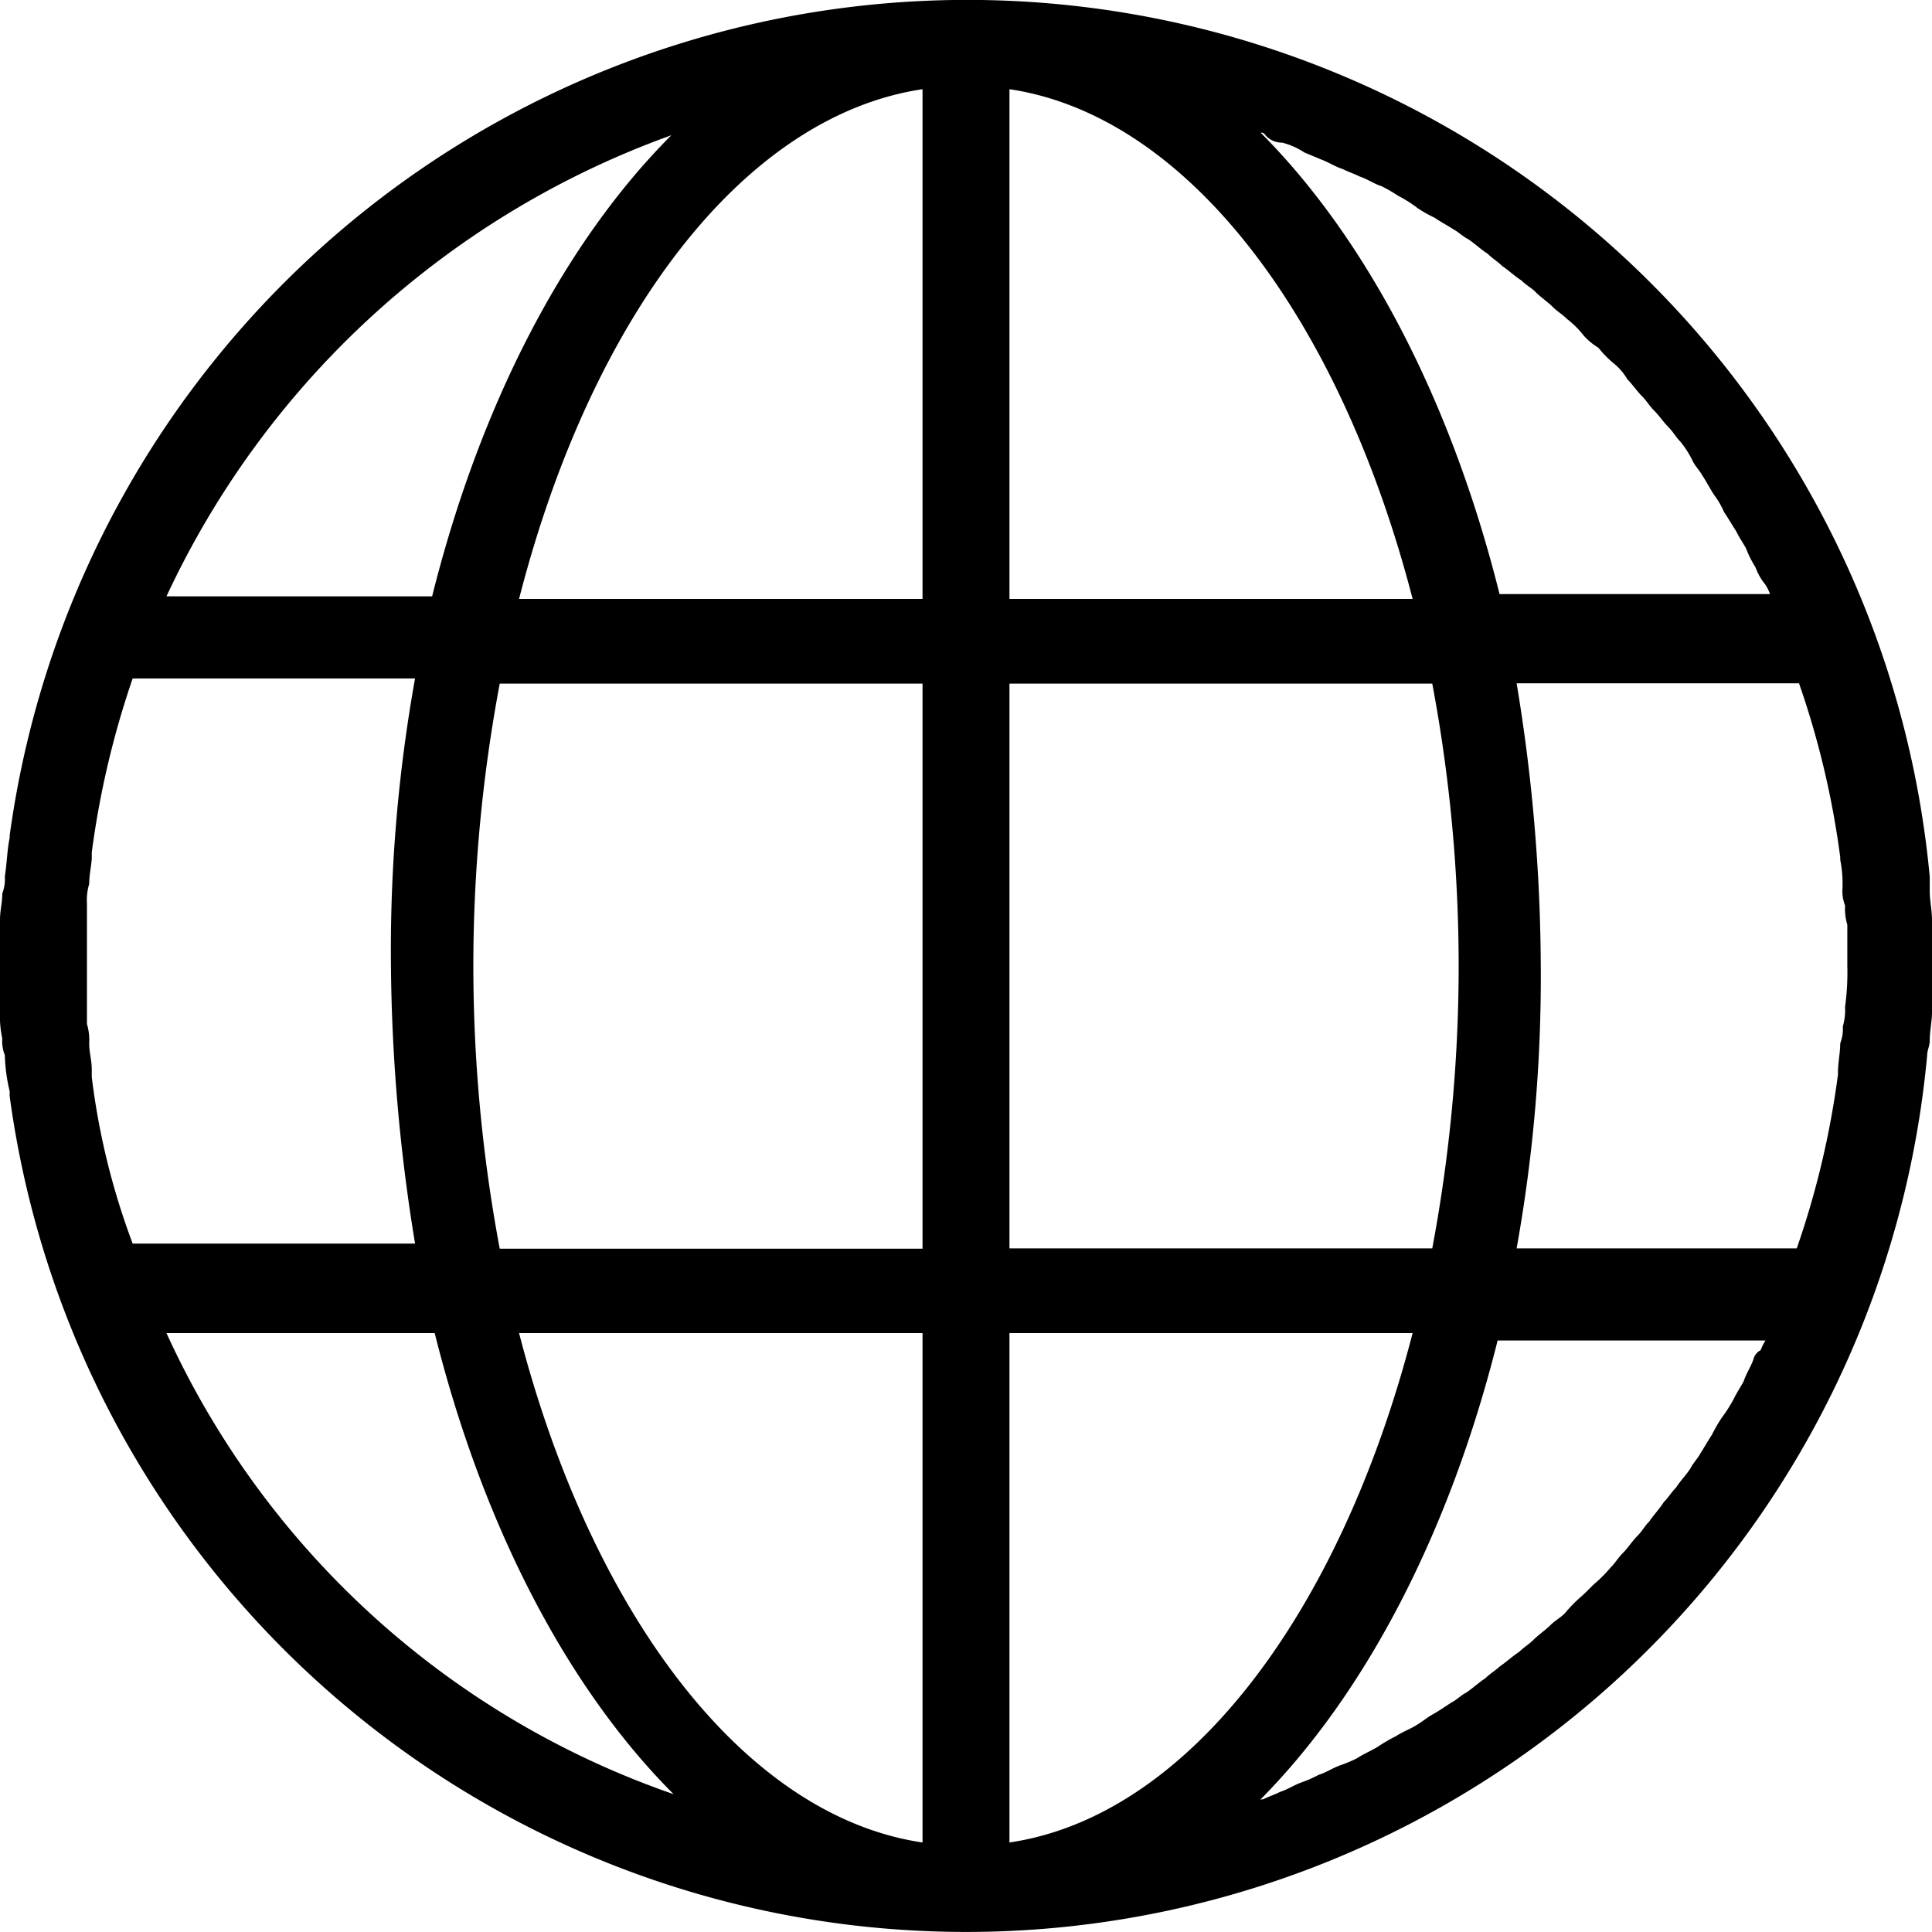 <svg xmlns="http://www.w3.org/2000/svg" width="60" height="60" viewBox="0 0 60 60">
  <path d="M1551.17,3643.4h8.33c1.5,6,4.12,11.02,7.42,14.32A27,27,0,0,1,1551.17,3643.4Zm15.68-37.2c-3.3,3.3-5.93,8.32-7.43,14.32h-8.25A27.6,27.6,0,0,1,1566.85,3606.2Zm36.45,27.07a1.82,1.82,0,0,1-.07.61,1.2,1.2,0,0,1-.08.52c0,0.3-.07.6-0.07,0.9v0.07a27.2,27.2,0,0,1-1.28,5.4h-8.7a47.581,47.581,0,0,0,.75-8.77,54.68,54.68,0,0,0-.75-8.78h8.77a27.12,27.12,0,0,1,1.28,5.4v0.08a3.863,3.863,0,0,1,.07.89,1.225,1.225,0,0,0,.08.53,1.791,1.791,0,0,0,.07.6v1.27A7.789,7.789,0,0,1,1603.3,3633.27Zm-28.65,10.13v15.82c-5.55-.82-10.28-7.12-12.53-15.82h12.53Zm0-38.63v15.83h-12.53C1564.37,3611.82,1569.1,3605.6,1574.65,3604.77Zm2.7,15.83v-15.83c5.55,0.83,10.27,7.13,12.52,15.83h-12.52Zm12.52,22.8c-2.25,8.7-6.97,15-12.52,15.82V3643.4h12.52Zm1.43-11.4a47.475,47.475,0,0,1-.82,8.77h-13.13v-17.54h13.13A47.475,47.475,0,0,1,1591.3,3632Zm-5.48-25.57a2.249,2.249,0,0,1,.68.3c0.15,0.07.37,0.15,0.52,0.22,0.23,0.08.45,0.23,0.68,0.3,0.15,0.08.37,0.15,0.52,0.23,0.23,0.07.45,0.23,0.68,0.3a4.621,4.621,0,0,1,.52.3,3.916,3.916,0,0,1,.6.38,4,4,0,0,0,.53.3c0.22,0.15.37,0.22,0.6,0.37,0.15,0.08.3,0.23,0.45,0.3,0.22,0.15.37,0.3,0.6,0.45,0.15,0.15.3,0.23,0.45,0.38,0.22,0.15.37,0.3,0.6,0.45,0.15,0.15.3,0.22,0.45,0.37s0.37,0.3.52,0.45,0.3,0.23.45,0.38a2.837,2.837,0,0,1,.52.52,2.039,2.039,0,0,0,.45.37,3.311,3.311,0,0,0,.53.53,1.835,1.835,0,0,1,.37.45c0.15,0.15.3,0.37,0.45,0.52s0.23,0.3.38,0.45,0.3,0.37.45,0.52,0.22,0.3.37,0.45a3.129,3.129,0,0,1,.38.6c0.07,0.15.22,0.3,0.3,0.45,0.15,0.23.22,0.38,0.37,0.61a2.463,2.463,0,0,1,.3.52c0.15,0.22.23,0.37,0.38,0.6,0.07,0.15.22,0.38,0.3,0.52a3.344,3.344,0,0,0,.3.6,1.785,1.785,0,0,0,.3.53,1.362,1.362,0,0,1,.15.3h-8.4c-1.5-6-4.12-11.02-7.42-14.33a0.153,0.153,0,0,1,.15.08A0.682,0.682,0,0,0,1585.82,3606.43ZM1560.7,3632a47.475,47.475,0,0,1,.82-8.77h13.13v17.55h-13.13A47.667,47.667,0,0,1,1560.7,3632Zm-11.85,3.45v-0.23c0-.3-0.08-0.52-0.08-0.82a1.734,1.734,0,0,0-.07-0.6v-3.75a1.734,1.734,0,0,1,.07-0.6c0-.31.08-0.61,0.08-0.83v-0.15a27.8,27.8,0,0,1,1.27-5.4h8.77a47.691,47.691,0,0,0-.75,8.78,55.722,55.722,0,0,0,.75,8.77h-8.77A22.358,22.358,0,0,1,1548.85,3635.45Zm51.6,8.78c-0.08.22-.23,0.45-0.3,0.67-0.08.15-.23,0.38-0.3,0.53a4.479,4.479,0,0,1-.38.6,4.539,4.539,0,0,0-.3.52c-0.15.23-.23,0.38-0.37,0.6-0.08.15-.23,0.3-0.3,0.45-0.15.23-.31,0.38-0.45,0.6-0.15.15-.23,0.3-0.38,0.45-0.15.23-.3,0.38-0.45,0.6-0.15.15-.22,0.3-0.37,0.45s-0.3.38-.45,0.53-0.23.3-.38,0.45a4.243,4.243,0,0,1-.52.52c-0.15.15-.3,0.3-0.38,0.37a4.381,4.381,0,0,0-.52.53c-0.15.15-.3,0.22-0.45,0.37s-0.37.3-.52,0.45-0.3.23-.45,0.38c-0.23.15-.38,0.3-0.6,0.45-0.15.14-.3,0.22-0.45,0.37-0.23.15-.38,0.3-0.6,0.45-0.15.07-.3,0.23-0.45,0.3-0.23.15-.45,0.3-0.6,0.38s-0.31.22-.45,0.3c-0.23.15-.45,0.22-0.68,0.37a4.621,4.621,0,0,0-.52.3c-0.23.15-.45,0.23-0.68,0.38a3.873,3.873,0,0,1-.52.22c-0.23.08-.45,0.23-0.68,0.3a3.784,3.784,0,0,1-.52.23c-0.23.08-.45,0.23-0.68,0.3-0.15.08-.37,0.15-0.52,0.23a0.147,0.147,0,0,0-.15.07c3.3-3.3,5.93-8.32,7.43-14.32h8.32a1.362,1.362,0,0,0-.15.3A0.44,0.44,0,0,0,1600.45,3644.23Zm5.48-9.91c0-.3.07-0.6,0.07-0.89v-2.86c0-.3-0.07-0.6-0.07-0.89v-0.45a30.018,30.018,0,0,0-59.63-1.28v0.07c-0.08.38-.08,0.75-0.15,1.2a1.225,1.225,0,0,1-.08.53c0,0.3-.07.52-0.07,0.82v2.85a3.329,3.329,0,0,0,.07.83,1.2,1.2,0,0,0,.08.52,5.383,5.383,0,0,0,.15,1.12v0.15a29.973,29.973,0,0,0,59.55-1.27C1605.85,3634.62,1605.93,3634.48,1605.93,3634.32Z" transform="translate(-1546 -3602)"/>
</svg>
